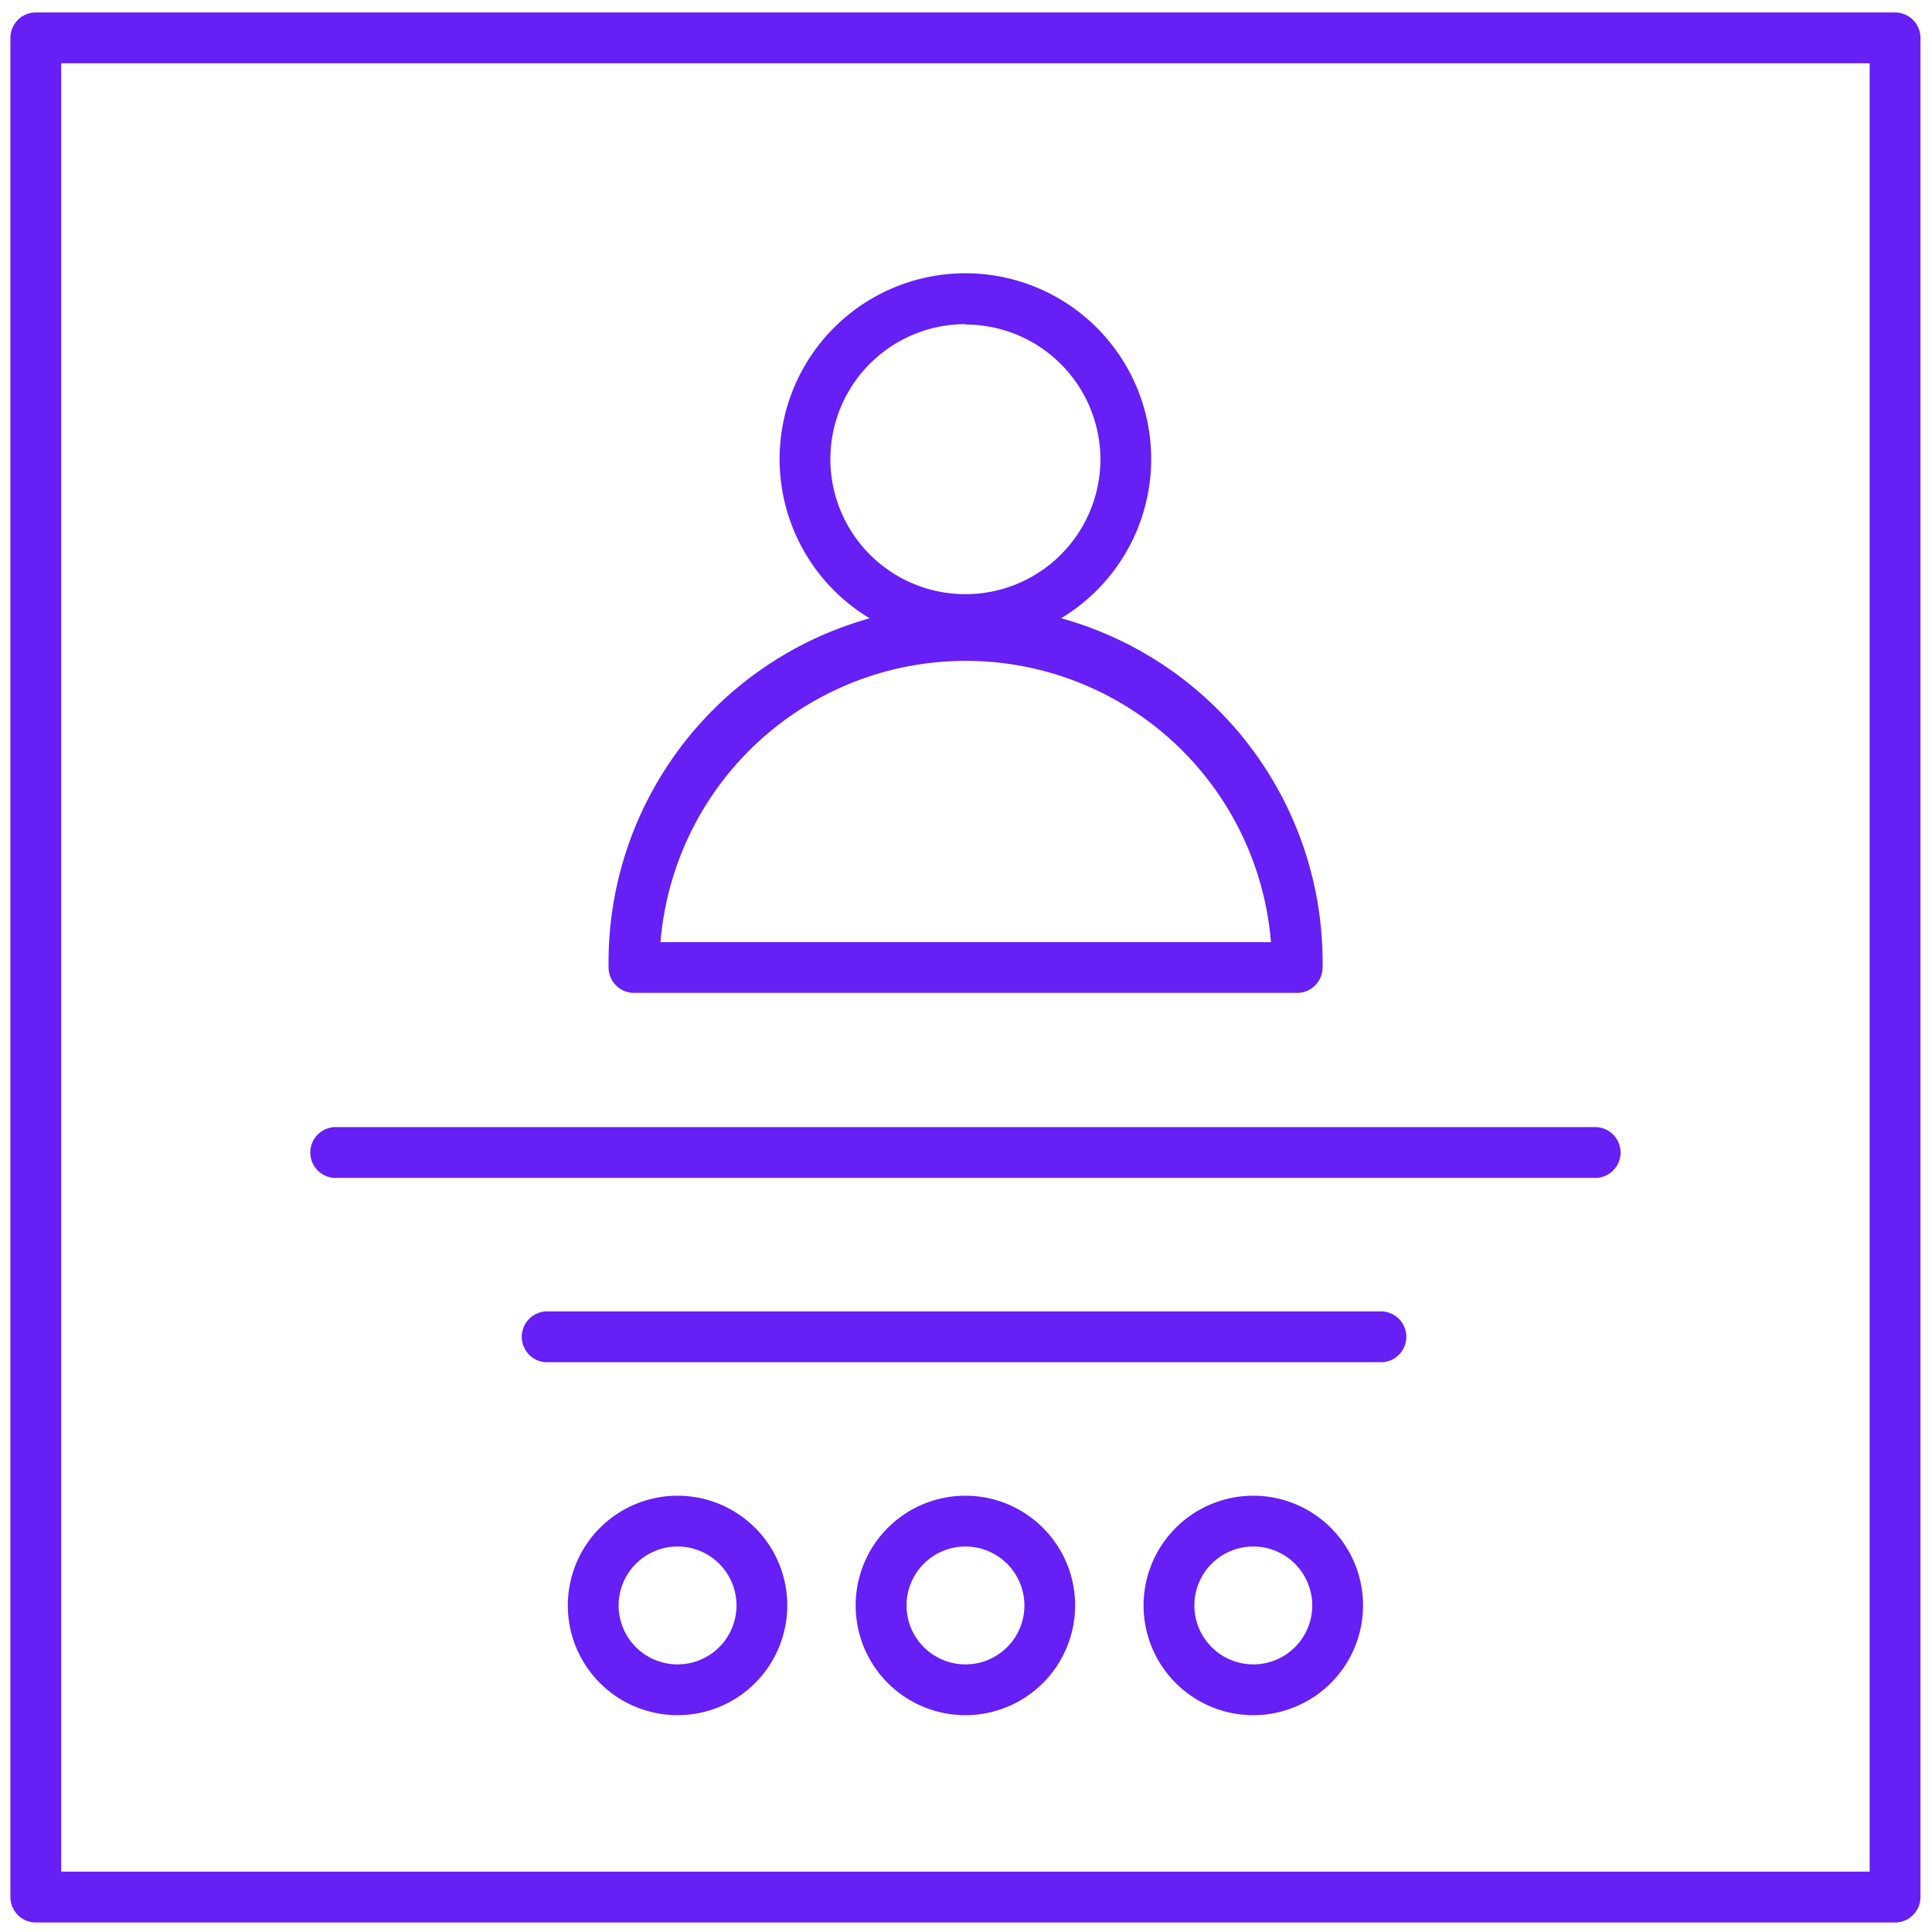 <svg id="Layer_1" data-name="Layer 1" xmlns="http://www.w3.org/2000/svg" viewBox="0 0 256 256"><path d="M251.11,253.66H4.74a2.28,2.28,0,0,1-2.28-2.28V5A2.28,2.28,0,0,1,4.74,2.73H251.11A2.28,2.28,0,0,1,253.39,5V251.38A2.28,2.28,0,0,1,251.11,253.66ZM7,249.09H248.82V7.3H7Z" style="fill:#661ff4"/><path d="M251.11,254.74H4.74a3.37,3.37,0,0,1-3.36-3.36V5A3.37,3.37,0,0,1,4.74,1.65H251.11A3.37,3.37,0,0,1,254.47,5V251.38A3.37,3.37,0,0,1,251.11,254.74ZM4.74,3.8A1.21,1.21,0,0,0,3.54,5V251.38a1.2,1.2,0,0,0,1.2,1.2H251.11a1.2,1.2,0,0,0,1.2-1.2V5a1.21,1.21,0,0,0-1.2-1.21ZM248.82,250.17H7A1.08,1.08,0,0,1,6,249.09V7.3A1.08,1.08,0,0,1,7,6.22H248.82A1.08,1.08,0,0,1,249.9,7.3V249.09A1.09,1.09,0,0,1,248.82,250.17ZM8.11,248H247.74V8.38H8.11Z" style="fill:#661ff4"/><path d="M211.18,153.79H44.67a1.08,1.08,0,1,1,0-2.15H211.18a1.08,1.08,0,1,1,0,2.15Z" style="fill:#661ff4"/><path d="M211.18,155H44.67a2.29,2.29,0,1,1,0-4.57H211.18a2.29,2.29,0,1,1,0,4.57Z" style="fill:#661ff4"/><path d="M211.18,156.08H44.67a3.37,3.37,0,1,1,0-6.73H211.18a3.37,3.37,0,1,1,0,6.73ZM44.67,151.5a1.21,1.21,0,1,0,0,2.42H211.18a1.21,1.21,0,0,0,0-2.42Z" style="fill:#661ff4"/><path d="M183.16,178.21H72.69a1.08,1.08,0,1,1,0-2.15H183.16a1.08,1.08,0,1,1,0,2.15Z" style="fill:#661ff4"/><path d="M183.16,179.42H72.69a2.29,2.29,0,1,1,0-4.57H183.16a2.29,2.29,0,1,1,0,4.57Z" style="fill:#661ff4"/><path d="M183.16,180.5H72.69a3.37,3.37,0,1,1,0-6.73H183.16a3.37,3.37,0,0,1,0,6.73ZM72.69,175.92a1.21,1.21,0,1,0,0,2.42H183.16a1.21,1.21,0,0,0,0-2.42Z" style="fill:#661ff4"/><path d="M127.92,84.37a23.54,23.54,0,1,1,23.54-23.54A23.56,23.56,0,0,1,127.92,84.37Zm0-42.5a19,19,0,1,0,19,19A19,19,0,0,0,127.92,41.87Z" style="fill:#661ff4"/><path d="M127.93,85.45a24.62,24.62,0,1,1,24.61-24.62A24.64,24.64,0,0,1,127.93,85.45Zm0-47.07a22.46,22.46,0,1,0,22.45,22.45A22.48,22.48,0,0,0,127.93,38.38Zm0,42.5a20,20,0,1,1,20-20A20.07,20.07,0,0,1,127.93,80.88Zm0-37.93a17.89,17.89,0,1,0,17.88,17.88A17.9,17.9,0,0,0,127.93,43Z" style="fill:#661ff4"/><path d="M171.87,130.48H84a2.28,2.28,0,0,1-2.28-2.29,46.23,46.23,0,1,1,92.45,0A2.28,2.28,0,0,1,171.87,130.48Zm-85.54-4.57h83.19a41.66,41.66,0,0,0-83.19,0Z" style="fill:#661ff4"/><path d="M171.87,131.56H84a3.37,3.37,0,0,1-3.36-3.37,47.31,47.31,0,1,1,94.61,0A3.37,3.37,0,0,1,171.87,131.56ZM127.92,83a45.21,45.21,0,0,0-45.15,45.15A1.21,1.21,0,0,0,84,129.4h87.89a1.21,1.21,0,0,0,1.21-1.21A45.21,45.21,0,0,0,127.92,83ZM169.52,127H86.33a1.09,1.09,0,0,1-1.08-1.14,42.73,42.73,0,0,1,85.34,0,1,1,0,0,1-.29.8A1.08,1.08,0,0,1,169.52,127Zm-82-2.16h80.89a40.58,40.58,0,0,0-80.89,0Z" style="fill:#661ff4"/><path d="M89.78,226.19a13.46,13.46,0,1,1,13.46-13.46A13.48,13.48,0,0,1,89.78,226.19Zm0-22.35a8.89,8.89,0,1,0,8.89,8.89A8.9,8.9,0,0,0,89.78,203.84Z" style="fill:#661ff4"/><path d="M89.78,227.27a14.54,14.54,0,1,1,14.54-14.54A14.55,14.55,0,0,1,89.78,227.27Zm0-26.93a12.39,12.39,0,1,0,12.39,12.39A12.4,12.4,0,0,0,89.78,200.34Zm0,22.36a10,10,0,1,1,10-10A10,10,0,0,1,89.78,222.7Zm0-17.78a7.81,7.81,0,1,0,7.81,7.81A7.81,7.81,0,0,0,89.78,204.92Z" style="fill:#661ff4"/><path d="M127.92,226.19a13.46,13.46,0,1,1,13.47-13.46A13.48,13.48,0,0,1,127.92,226.19Zm0-22.35a8.89,8.89,0,1,0,8.89,8.89A8.9,8.9,0,0,0,127.92,203.84Z" style="fill:#661ff4"/><path d="M127.93,227.27a14.54,14.54,0,1,1,14.53-14.54A14.55,14.55,0,0,1,127.93,227.27Zm0-26.93a12.39,12.39,0,1,0,12.38,12.39A12.41,12.41,0,0,0,127.93,200.34Zm0,22.36a10,10,0,1,1,10-10A10,10,0,0,1,127.93,222.7Zm0-17.78a7.81,7.81,0,1,0,7.81,7.81A7.82,7.82,0,0,0,127.93,204.92Z" style="fill:#661ff4"/><path d="M166.07,226.19a13.46,13.46,0,1,1,13.46-13.46A13.48,13.48,0,0,1,166.07,226.19Zm0-22.35a8.89,8.89,0,1,0,8.89,8.89A8.9,8.9,0,0,0,166.07,203.84Z" style="fill:#661ff4"/><path d="M166.07,227.27a14.54,14.54,0,1,1,14.54-14.54A14.55,14.55,0,0,1,166.07,227.27Zm0-26.93a12.39,12.39,0,1,0,12.38,12.39A12.41,12.41,0,0,0,166.07,200.34Zm0,22.36a10,10,0,1,1,10-10A10,10,0,0,1,166.07,222.7Zm0-17.78a7.81,7.81,0,1,0,7.81,7.81A7.82,7.82,0,0,0,166.07,204.92Z" style="fill:#661ff4"/></svg>